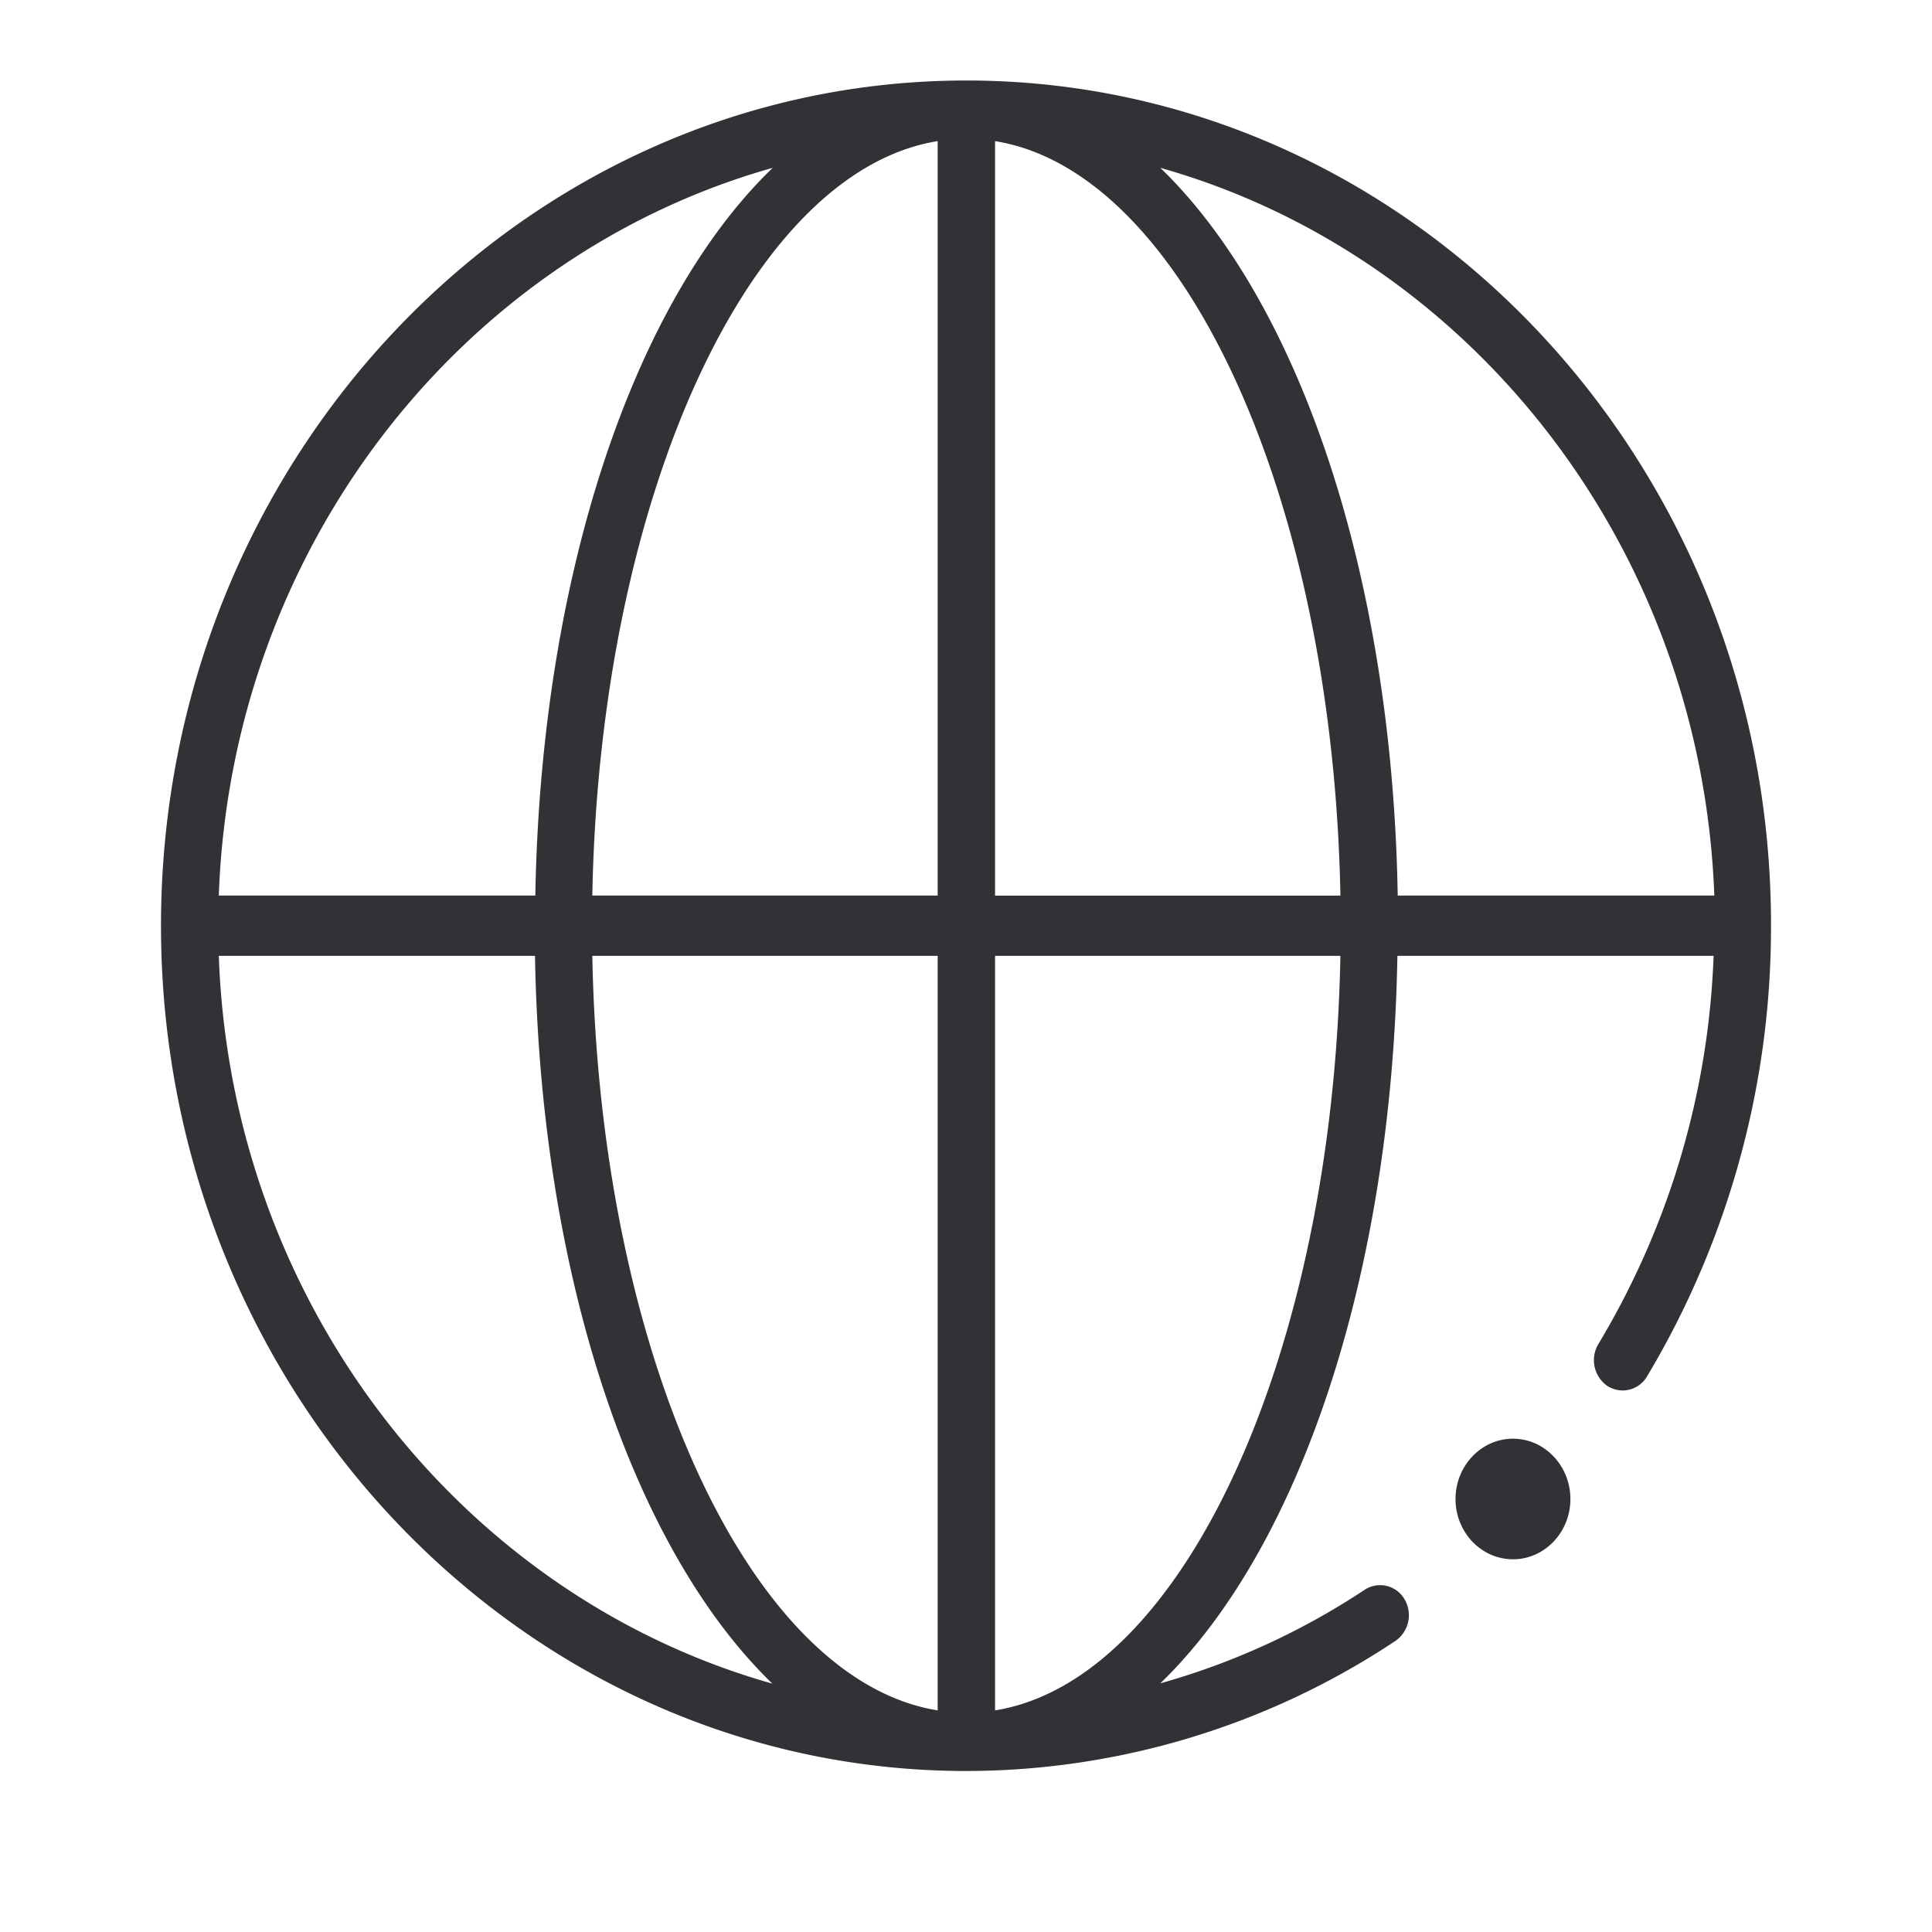 <svg width="24" height="24" xmlns="http://www.w3.org/2000/svg"><path d="M12.005 1C6.49 1 2 5.713 2 11.5S6.49 22 12.005 22a9.641 9.641 0 0 0 5.331-1.617.389.389 0 0 0 .11-.519.35.35 0 0 0-.494-.115 8.989 8.989 0 0 1-2.538 1.162c1.71-1.651 2.876-5.025 2.945-9.037h3.928a10.073 10.073 0 0 1-1.432 4.823.39.39 0 0 0 .11.518.35.35 0 0 0 .494-.115A10.864 10.864 0 0 0 22 11.505C22.01 5.713 17.519 1 12.005 1ZM2.718 11.874h3.928c.068 4.017 1.239 7.39 2.949 9.041-3.846-1.084-6.722-4.702-6.877-9.04Zm8.93 9.373c-2.337-.375-4.198-4.42-4.29-9.373h4.29v9.373ZM9.599 2.085C7.89 3.73 6.72 7.109 6.65 11.125H2.718c.155-4.338 3.031-7.956 6.881-9.04Zm2.049 9.04h-4.29c.092-4.952 1.953-8.997 4.29-9.372v9.373Zm.713 10.122v-9.373h4.29c-.092 4.953-1.953 8.998-4.29 9.373Zm0-10.121V1.753c2.337.375 4.198 4.42 4.29 9.373h-4.29Zm5.002 0c-.068-4.017-1.239-7.39-2.949-9.041 3.846 1.084 6.722 4.702 6.882 9.04h-3.933Zm2.145 7.496c0 .412-.32.748-.713.748-.394 0-.714-.336-.714-.748 0-.413.32-.75.714-.75.393 0 .713.337.713.75Z" fill="#313235" fill-rule="nonzero"/></svg>